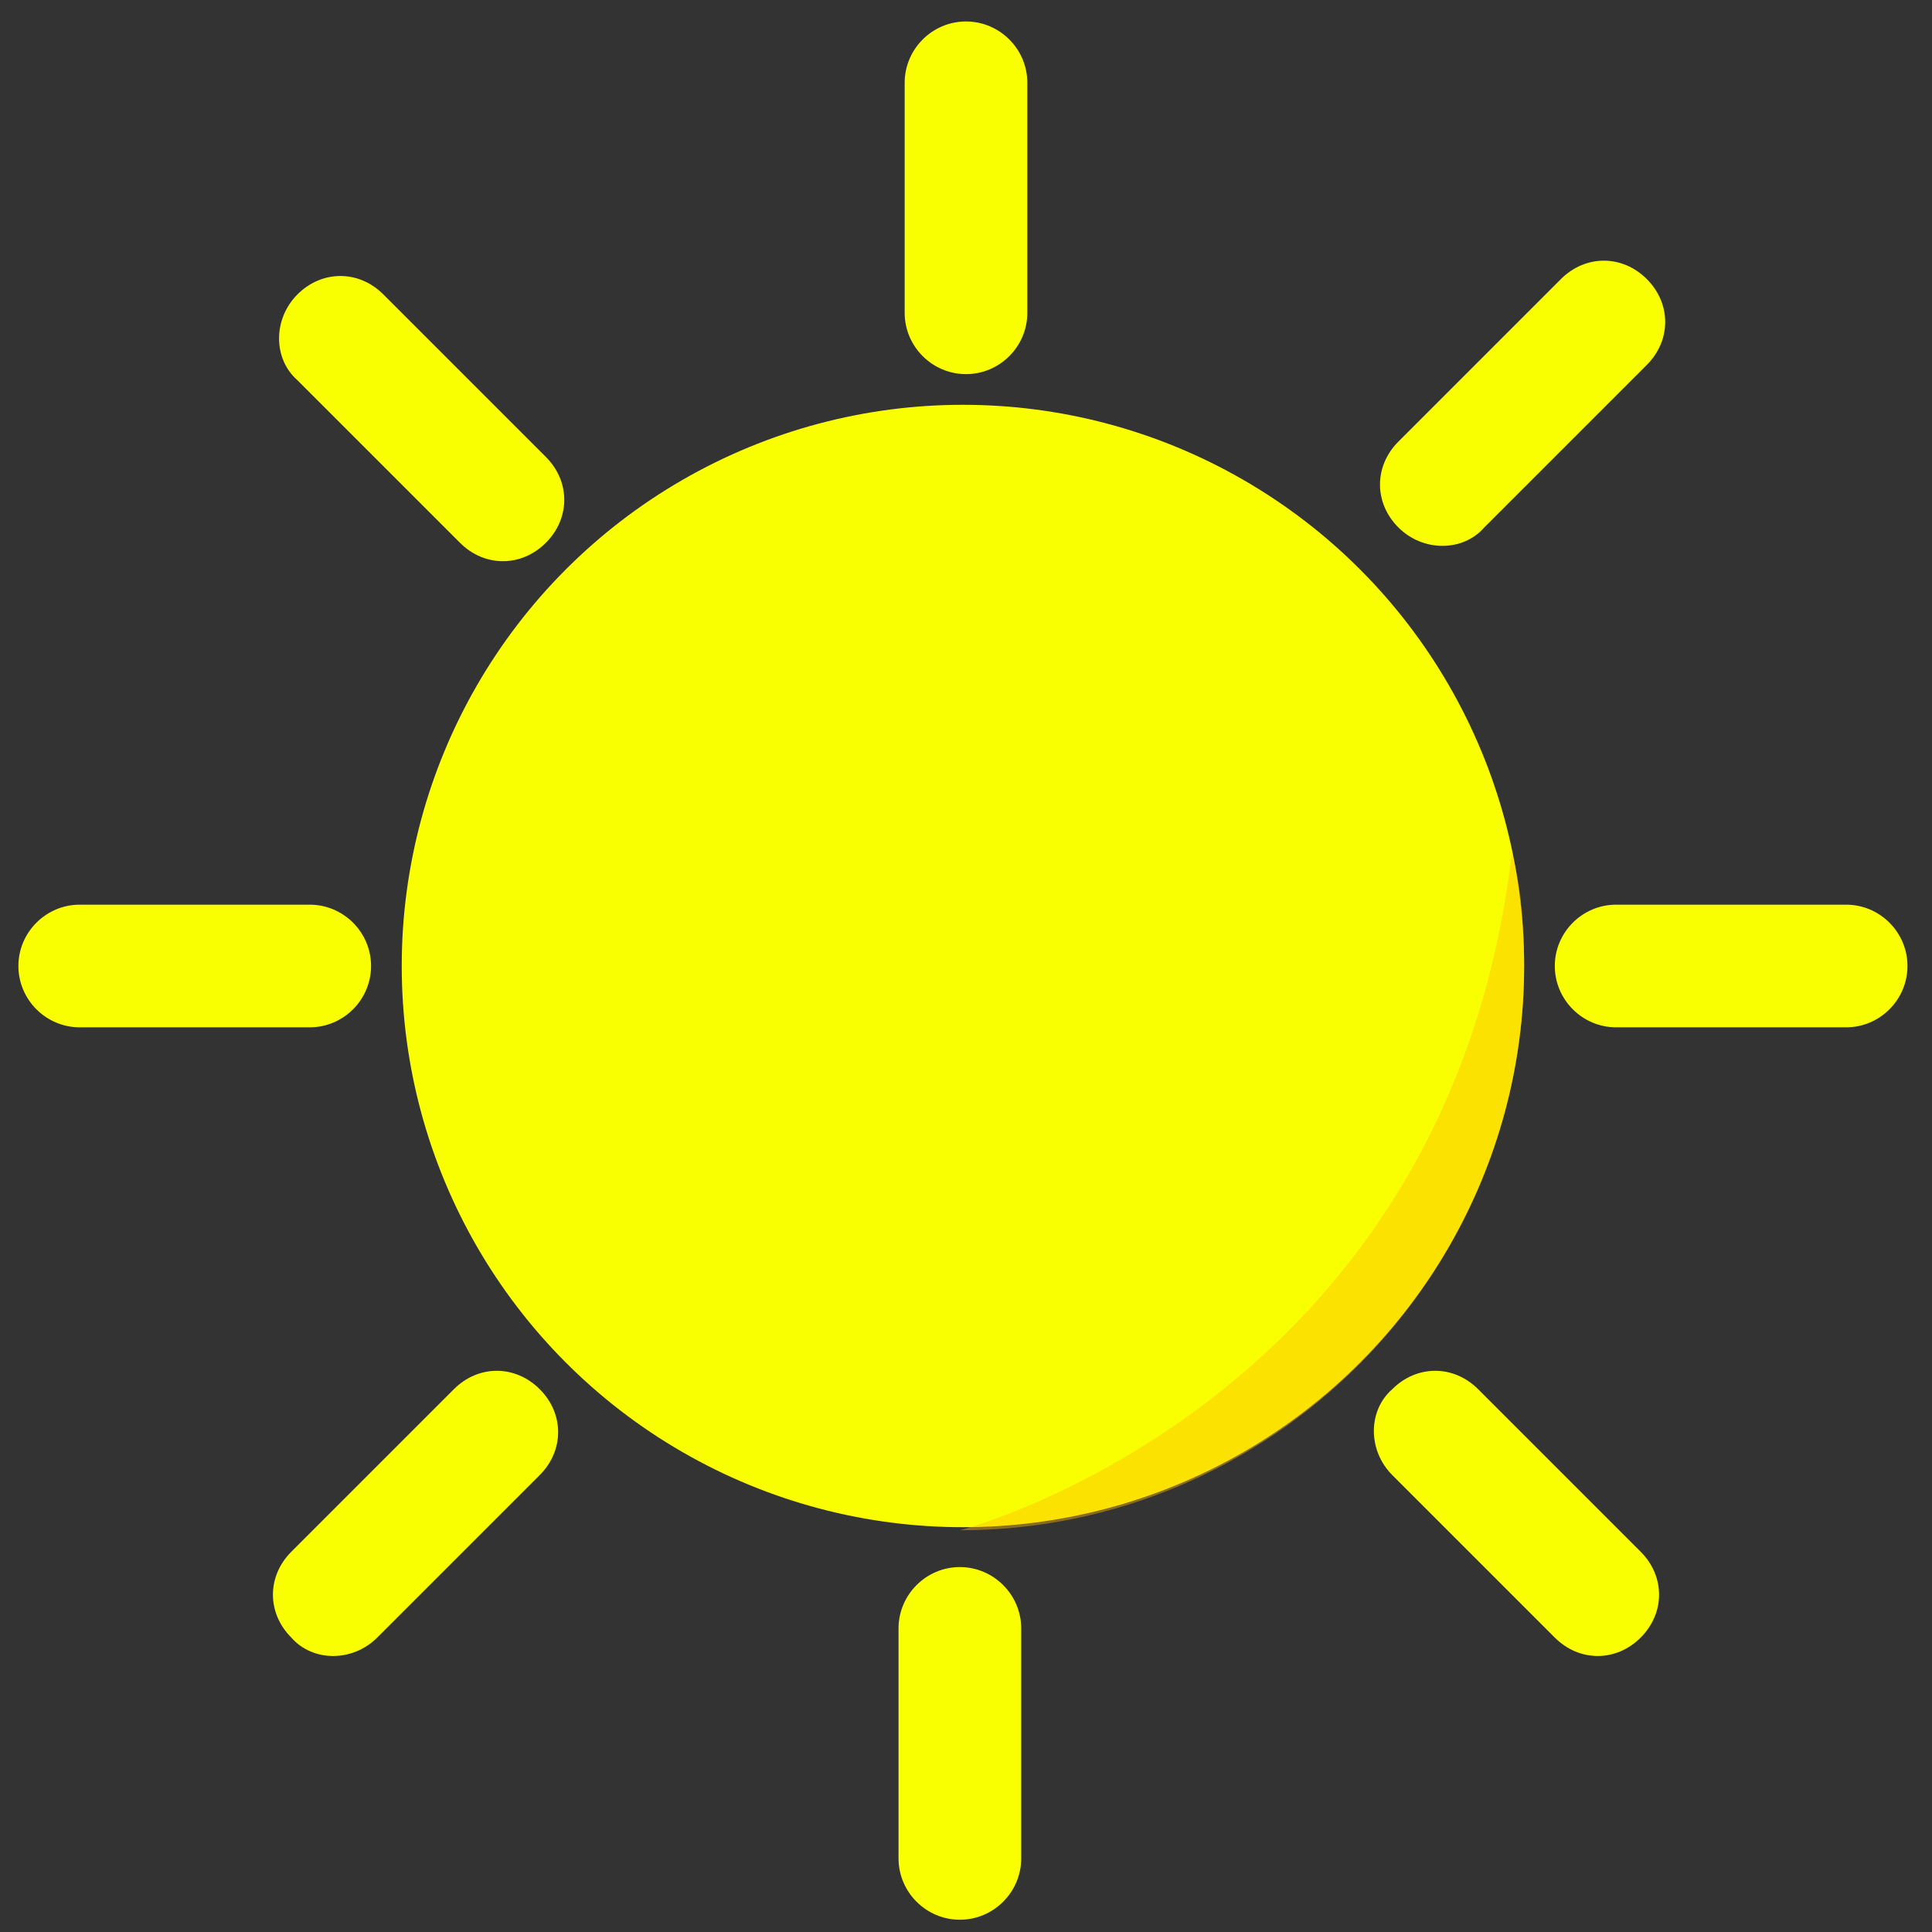 <?xml version="1.0" encoding="utf-8"?>
<!-- Generator: Adobe Illustrator 27.2.0, SVG Export Plug-In . SVG Version: 6.00 Build 0)  -->
<svg version="1.1" id="Слой_1" xmlns="http://www.w3.org/2000/svg" xmlns:xlink="http://www.w3.org/1999/xlink" x="0px" y="0px"
	 viewBox="0 0 63 63" style="enable-background:new 0 0 63 63;" xml:space="preserve">
<rect x="0" y="0" width="63" height="63" fill="#333333" stroke="none"/>
<style type="text/css">
	.st0{fill:#F9FF00;}
	.st1{opacity:0.43;fill:#FFBC00;}
</style>
<g id="Слой_2_00000177483855122360786830000000121896129121213315_">
</g>
<path class="st0" d="M31.5,63"/>
<path class="st1" d="M54.8,34.3C54.8,34.3,54.8,34.3,54.8,34.3L54.8,34.3L54.8,34.3z"/>
<g>
	<g id="_Слой_2">
		<g id="Layer_1">
			<circle class="st0" cx="31.4" cy="31.5" r="18.3"/>
		</g>
	</g>
	<path class="st1" d="M49.7,31.5c0,10.1-8.2,18.4-18.4,18.4c0,0,15.9-4.1,18-22.1C49.6,28.9,49.7,30.2,49.7,31.5z"/>
</g>
<path class="st0" d="M31.5,12.2L31.5,12.2c-1.1,0-2-0.9-2-2V2.7c0-1.1,0.9-2,2-2h0c1.1,0,2,0.9,2,2v7.5
	C33.5,11.3,32.6,12.2,31.5,12.2z"/>
<path class="st0" d="M31.3,62.6L31.3,62.6c-1.1,0-2-0.9-2-2v-7.5c0-1.1,0.9-2,2-2h0c1.1,0,2,0.9,2,2v7.5
	C33.3,61.7,32.4,62.6,31.3,62.6z"/>
<path class="st0" d="M50.7,31.5L50.7,31.5c0-1.1,0.9-2,2-2h7.5c1.1,0,2,0.9,2,2v0c0,1.1-0.9,2-2,2h-7.5
	C51.6,33.5,50.7,32.6,50.7,31.5z"/>
<path class="st0" d="M0.6,31.5L0.6,31.5c0-1.1,0.9-2,2-2h7.5c1.1,0,2,0.9,2,2v0c0,1.1-0.9,2-2,2H2.6C1.5,33.5,0.6,32.6,0.6,31.5z"/>
<path class="st0" d="M45.4,45.3L45.4,45.3c0.8-0.8,2-0.8,2.8,0l5.3,5.3c0.8,0.8,0.8,2,0,2.8l0,0c-0.8,0.8-2,0.8-2.8,0l-5.3-5.3
	C44.6,47.3,44.6,46,45.4,45.3z"/>
<path class="st0" d="M9.7,9.6L9.7,9.6c0.8-0.8,2-0.8,2.8,0l5.3,5.3c0.8,0.8,0.8,2,0,2.8l0,0c-0.8,0.8-2,0.8-2.8,0l-5.3-5.3
	C8.9,11.7,8.9,10.4,9.7,9.6z"/>
<path class="st0" d="M9.5,53.4L9.5,53.4c-0.8-0.8-0.8-2,0-2.8l5.3-5.3c0.8-0.8,2-0.8,2.8,0l0,0c0.8,0.8,0.8,2,0,2.8l-5.3,5.3
	C11.5,54.2,10.2,54.2,9.5,53.4z"/>
<path class="st0" d="M45.6,17.2L45.6,17.2c-0.8-0.8-0.8-2,0-2.8l5.3-5.3c0.8-0.8,2-0.8,2.8,0l0,0c0.8,0.8,0.8,2,0,2.8l-5.3,5.3
	C47.7,18,46.4,18,45.6,17.2z"/>
</svg>

